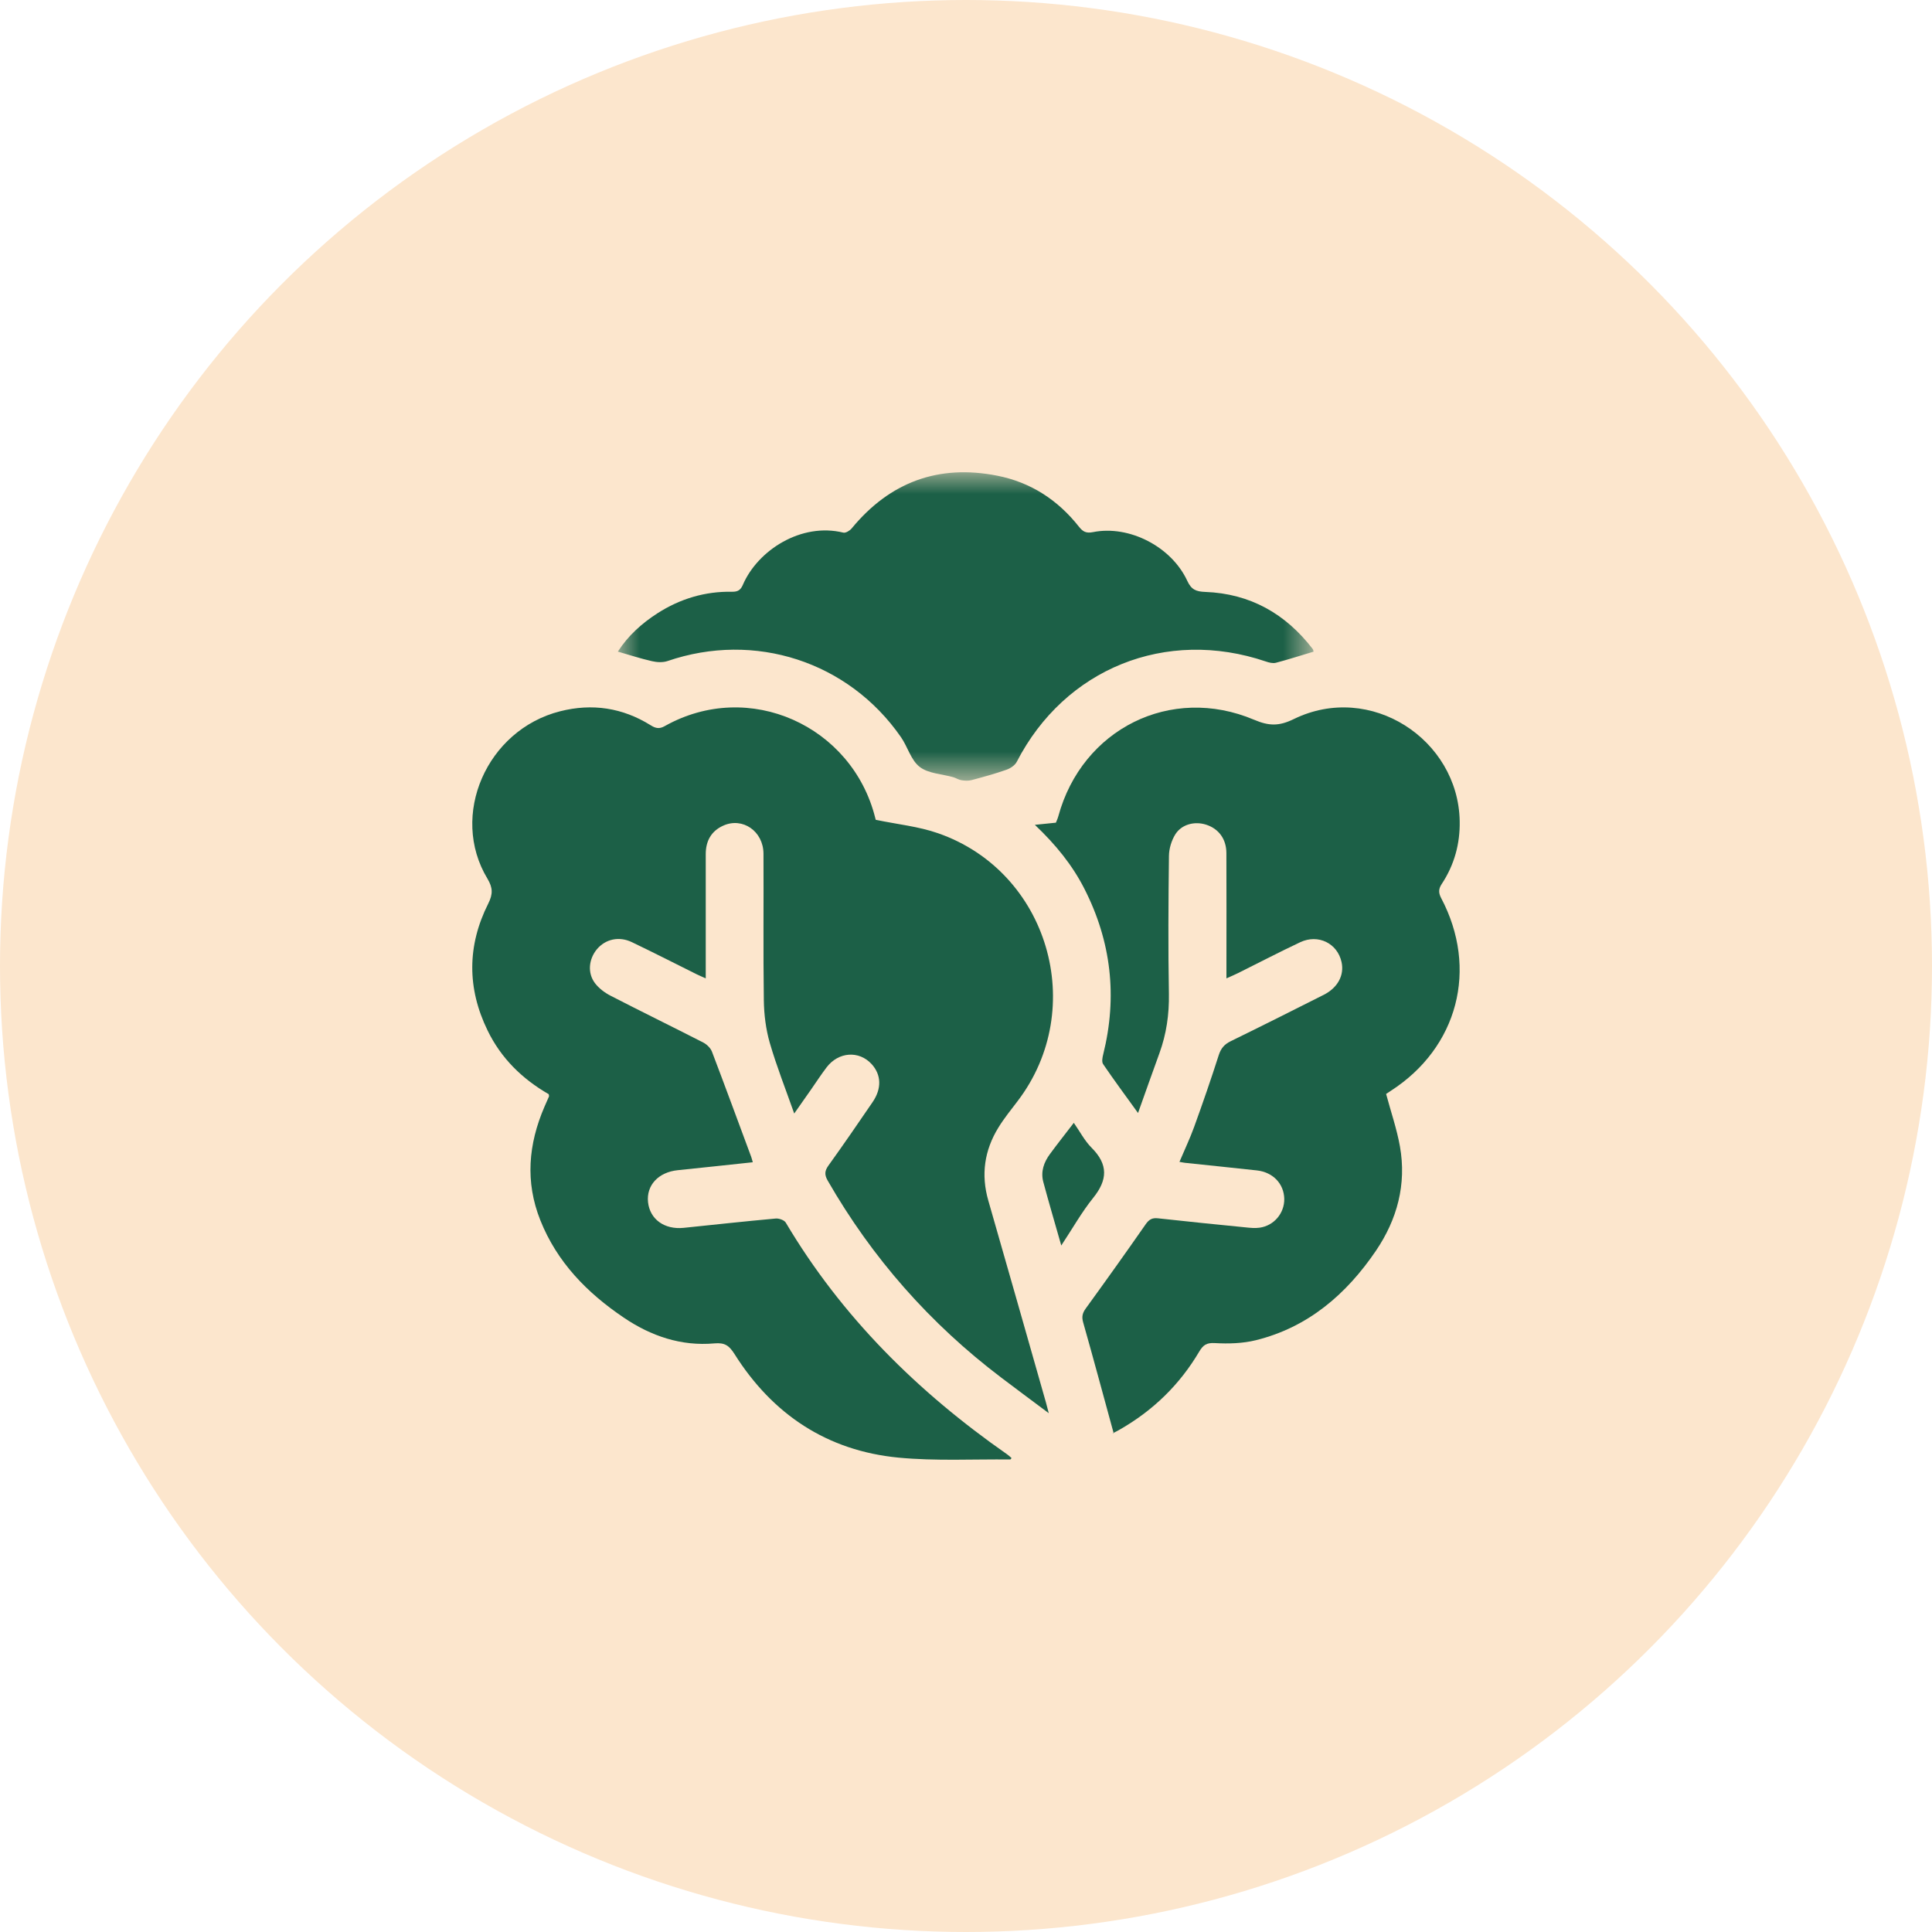 <?xml version="1.0" encoding="UTF-8"?>
<svg width="45px" height="45px" viewBox="0 0 45 45" version="1.1" xmlns="http://www.w3.org/2000/svg" xmlns:xlink="http://www.w3.org/1999/xlink">
    <title>Ico ingrediente/lechuga</title>
    <defs>
        <filter color-interpolation-filters="auto" id="filter-1">
            <feColorMatrix in="SourceGraphic" type="matrix" values="0 0 0 0 0.949 0 0 0 0 0.561 0 0 0 0 0.114 0 0 0 1 0"></feColorMatrix>
        </filter>
        <polygon id="path-2" points="0 0 16.205 0 16.205 7.184 0 7.184"></polygon>
    </defs>
    <g id="Desktop" stroke="none" stroke-width="1" fill="none" fill-rule="evenodd">
        <g id="06_Interna-recetas_op2-hover" transform="translate(-952, -1102)">
            <g id="Ingredientes" transform="translate(185, 842)">
                <g id="Group-9" transform="translate(0, 78)">
                    <g id="Ico-ingrediente/lechuga" transform="translate(767, 182)">
                        <g id="Oval" fill="#FCE6CD">
                            <circle cx="22.5" cy="22.5" r="22.5"></circle>
                        </g>
                        <g filter="url(#filter-1)">
                            <g transform="translate(11, 11)">
                                <path d="M1.781,14.486 C1.164,14.131 0.672,13.65 0.358,13.004 C-0.124,12.018 -0.119,11.024 0.372,10.047 C0.484,9.824 0.48,9.677 0.353,9.465 C-0.535,7.993 0.336,6 2.046,5.567 C2.794,5.377 3.501,5.485 4.156,5.893 C4.269,5.964 4.356,5.984 4.48,5.914 C6.449,4.806 8.849,5.909 9.385,8.047 C9.393,8.082 9.404,8.116 9.398,8.095 C9.906,8.201 10.395,8.249 10.847,8.407 C13.416,9.298 14.353,12.482 12.702,14.647 C12.548,14.849 12.387,15.048 12.254,15.264 C11.929,15.793 11.845,16.36 12.02,16.965 C12.471,18.531 12.915,20.099 13.362,21.666 C13.38,21.729 13.395,21.793 13.428,21.916 C13.028,21.617 12.671,21.353 12.318,21.085 C10.662,19.83 9.315,18.302 8.279,16.499 C8.2,16.361 8.207,16.271 8.298,16.145 C8.647,15.659 8.987,15.165 9.324,14.671 C9.541,14.354 9.528,14.033 9.302,13.785 C9.008,13.464 8.529,13.497 8.252,13.862 C8.125,14.029 8.011,14.205 7.891,14.377 C7.771,14.547 7.652,14.718 7.499,14.936 C7.296,14.36 7.087,13.832 6.93,13.291 C6.838,12.973 6.796,12.631 6.791,12.3 C6.775,11.162 6.789,10.024 6.783,8.885 C6.781,8.361 6.297,8.026 5.845,8.231 C5.564,8.358 5.437,8.591 5.438,8.898 C5.439,9.767 5.438,10.635 5.438,11.504 C5.438,11.586 5.438,11.668 5.438,11.788 C5.351,11.749 5.286,11.722 5.223,11.691 C4.721,11.441 4.222,11.186 3.716,10.944 C3.416,10.8 3.099,10.875 2.902,11.111 C2.712,11.341 2.679,11.664 2.859,11.901 C2.95,12.021 3.084,12.121 3.219,12.191 C3.937,12.561 4.662,12.915 5.381,13.283 C5.463,13.326 5.549,13.409 5.582,13.493 C5.893,14.309 6.194,15.13 6.498,15.948 C6.511,15.983 6.518,16.019 6.534,16.071 C5.943,16.134 5.365,16.197 4.786,16.256 C4.337,16.302 4.052,16.606 4.094,17.001 C4.137,17.399 4.475,17.644 4.923,17.599 C5.637,17.525 6.351,17.447 7.067,17.382 C7.143,17.375 7.267,17.418 7.302,17.477 C8.606,19.674 10.377,21.422 12.459,22.875 C12.495,22.9 12.527,22.931 12.561,22.961 C12.548,22.976 12.539,22.995 12.531,22.994 C11.663,22.985 10.789,23.033 9.929,22.951 C8.267,22.791 6.996,21.947 6.108,20.538 C5.985,20.345 5.887,20.268 5.641,20.29 C4.867,20.36 4.161,20.119 3.526,19.688 C2.674,19.112 1.974,18.399 1.585,17.421 C1.229,16.526 1.307,15.649 1.68,14.782 C1.715,14.7 1.753,14.618 1.788,14.536 C1.791,14.53 1.786,14.522 1.781,14.486" id="Fill-1" fill="#1C6047"></path>
                                <path d="M15.507,14.924 C15.212,14.516 14.946,14.156 14.694,13.786 C14.658,13.734 14.677,13.631 14.696,13.558 C15.03,12.217 14.884,10.93 14.257,9.7 C13.976,9.148 13.591,8.674 13.104,8.212 C13.291,8.193 13.434,8.179 13.594,8.162 C13.612,8.117 13.636,8.065 13.651,8.01 C14.205,5.979 16.27,4.944 18.209,5.764 C18.559,5.913 18.792,5.916 19.136,5.748 C20.924,4.876 22.964,6.225 22.999,8.122 C23.01,8.65 22.874,9.146 22.581,9.589 C22.506,9.703 22.502,9.792 22.566,9.915 C23.44,11.566 22.958,13.402 21.392,14.409 C21.349,14.437 21.306,14.467 21.285,14.48 C21.397,14.897 21.534,15.294 21.607,15.701 C21.764,16.585 21.544,17.402 21.047,18.134 C20.359,19.146 19.469,19.915 18.252,20.216 C17.946,20.292 17.614,20.301 17.296,20.283 C17.103,20.272 17.023,20.329 16.933,20.48 C16.478,21.252 15.856,21.855 15.079,22.299 C15.028,22.329 14.974,22.356 14.92,22.382 C14.909,22.387 14.892,22.381 14.94,22.384 C14.7,21.508 14.47,20.651 14.228,19.798 C14.191,19.666 14.214,19.58 14.292,19.473 C14.762,18.825 15.227,18.174 15.684,17.517 C15.763,17.403 15.837,17.361 15.974,17.377 C16.65,17.452 17.328,17.52 18.005,17.587 C18.117,17.599 18.232,17.611 18.341,17.595 C18.677,17.547 18.919,17.255 18.913,16.922 C18.905,16.57 18.648,16.301 18.273,16.261 C17.715,16.2 17.157,16.143 16.599,16.084 C16.564,16.08 16.528,16.072 16.472,16.062 C16.59,15.782 16.716,15.519 16.814,15.248 C17.015,14.693 17.208,14.135 17.388,13.573 C17.439,13.416 17.519,13.324 17.663,13.253 C18.389,12.898 19.11,12.536 19.831,12.172 C20.161,12.005 20.315,11.713 20.247,11.407 C20.151,10.972 19.704,10.749 19.285,10.946 C18.798,11.175 18.321,11.425 17.839,11.664 C17.761,11.703 17.68,11.737 17.566,11.788 C17.566,11.679 17.566,11.601 17.566,11.522 C17.566,10.638 17.569,9.754 17.565,8.87 C17.564,8.541 17.385,8.302 17.092,8.208 C16.826,8.123 16.523,8.198 16.375,8.434 C16.286,8.578 16.229,8.766 16.227,8.935 C16.214,10.006 16.207,11.077 16.226,12.148 C16.234,12.627 16.168,13.084 16.005,13.532 C15.841,13.98 15.684,14.43 15.507,14.924" id="Fill-3" fill="#1C6047"></path>
                                <g id="Group-7" transform="translate(3.391, 0)">
                                    <mask id="mask-3" fill="white">
                                        <use xlink:href="#path-2"></use>
                                    </mask>
                                    <g id="Clip-6"></g>
                                    <path d="M16.205,4.178 C15.91,4.267 15.621,4.36 15.328,4.437 C15.256,4.456 15.166,4.433 15.092,4.407 C12.766,3.62 10.41,4.571 9.292,6.743 C9.25,6.826 9.143,6.897 9.051,6.929 C8.784,7.023 8.51,7.098 8.236,7.171 C8.162,7.19 8.078,7.185 8.002,7.173 C7.937,7.163 7.878,7.121 7.814,7.103 C7.549,7.027 7.233,7.019 7.031,6.863 C6.827,6.707 6.751,6.395 6.594,6.169 C5.372,4.407 3.187,3.701 1.157,4.397 C1.048,4.434 0.91,4.427 0.795,4.4 C0.534,4.341 0.279,4.258 0,4.177 C0.238,3.806 0.557,3.52 0.922,3.285 C1.45,2.946 2.032,2.771 2.662,2.783 C2.794,2.785 2.86,2.743 2.912,2.621 C3.26,1.813 4.275,1.165 5.252,1.406 C5.306,1.419 5.401,1.361 5.444,1.31 C6.334,0.229 7.465,-0.191 8.838,0.08 C9.615,0.233 10.248,0.645 10.738,1.266 C10.831,1.384 10.905,1.426 11.068,1.394 C11.91,1.226 12.894,1.732 13.263,2.529 C13.358,2.736 13.47,2.779 13.681,2.787 C14.727,2.826 15.554,3.295 16.186,4.118 C16.198,4.135 16.199,4.159 16.205,4.178" id="Fill-5" fill="#1C6047" mask="url(#mask-3)"></path>
                                </g>
                                <path d="M13.719,18.01 C13.567,17.474 13.427,17.003 13.3,16.528 C13.236,16.287 13.315,16.069 13.458,15.876 C13.631,15.641 13.811,15.413 14.011,15.153 C14.152,15.354 14.262,15.57 14.425,15.733 C14.817,16.124 14.799,16.485 14.46,16.904 C14.195,17.233 13.986,17.607 13.719,18.01" id="Fill-8" fill="#1C6047"></path>
                            </g>
                        </g>
                    </g>
                </g>
            </g>
        </g>
    </g>
</svg>
